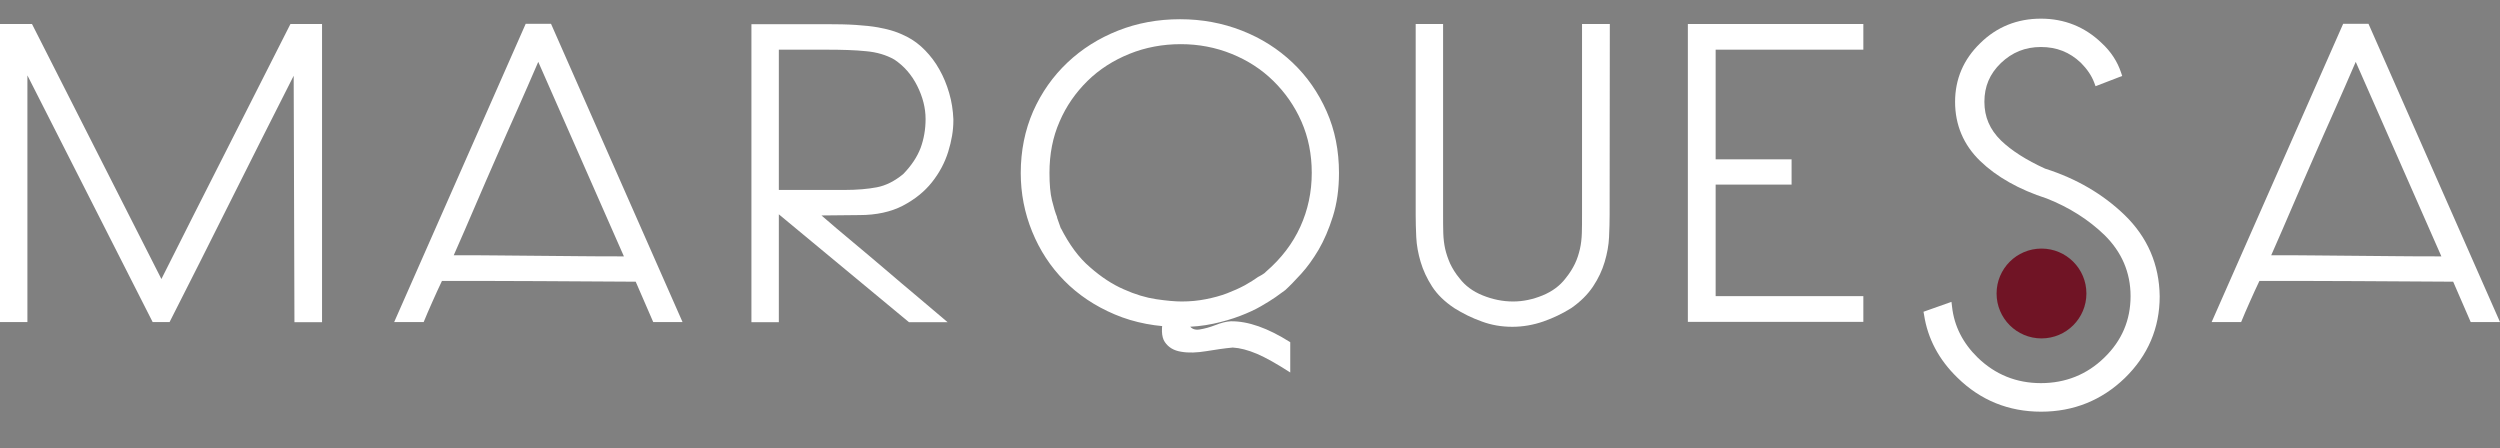 <?xml version="1.0" encoding="utf-8"?>
<!-- Generator: Adobe Illustrator 24.2.0, SVG Export Plug-In . SVG Version: 6.00 Build 0)  -->
<svg version="1.1" id="Layer_1" xmlns="http://www.w3.org/2000/svg" xmlns:xlink="http://www.w3.org/1999/xlink" x="0px" y="0px"
	 viewBox="0 0 1313.5 235.5" style="enable-background:new 0 0 1313.5 235.5;" xml:space="preserve">
<rect x="0" y="0" width="1313.5" height="235.5" fill="#808080" stroke="none"/>
<style type="text/css">
	.st0{fill:#FFFFFF;}
	.st1{fill:#701425;}
</style>
<g>
	<path class="st0" d="M154.7,169.2l-0.4-129.4c-10.9,21.5-21.8,43.1-32.7,64.9S99.9,148,89.1,169.2h-8.9L14.4,39.6v129.6H0V12.6
		h16.8l68,134c11.2-22.3,22.5-44.7,33.9-67.1s22.7-44.7,33.9-66.9h16.6v156.7h-14.5V169.2z"/>
	<path class="st0" d="M343.2,169.2L334,148c-17.4-0.1-34.4-0.2-50.9-0.3c-16.5-0.1-33.4-0.1-50.9-0.1c-1.6,3.4-3.3,7-5,10.9
		s-3.3,7.4-4.6,10.7h-15.5l69.1-156.7h13.3l69.1,156.7H343.2z M282.8,32.5c-3.8,8.8-7.5,17.3-11.2,25.6s-7.4,16.6-11,24.9
		s-7.3,16.6-10.9,25.1s-7.4,17.1-11.3,26c7.7,0,15.2,0,22.6,0.1c7.3,0.1,14.6,0.1,21.8,0.2c7.2,0.1,14.5,0.1,21.9,0.2
		s15.1,0.1,23.1,0.1L282.8,32.5z"/>
	<path class="st0" d="M500.9,63.4c0,5.1-0.9,10.5-2.7,16.3s-4.7,11.2-8.6,16.1c-3.9,4.9-9,9-15.3,12.3c-6.2,3.2-13.8,4.9-22.7,4.9
		l-20,0.2c5.2,4.5,10.7,9.2,16.5,14c5.7,4.8,11.5,9.6,17.2,14.5s11.4,9.7,17,14.4c5.6,4.7,10.8,9.1,15.6,13.2h-20.3l-68.4-56.7v56.7
		h-14.4v-68.6v-0.8V12.7h39c6.1,0,11.4,0.1,15.9,0.4c4.5,0.3,8.4,0.7,11.7,1.3s6.1,1.3,8.5,2.1s4.6,1.8,6.6,2.8
		c3.5,1.8,6.7,4.2,9.6,7.2c2.9,3,5.4,6.3,7.5,10.1c2.1,3.7,3.8,7.8,5.1,12.3c1.3,4.4,2,9,2.2,13.7L500.9,63.4L500.9,63.4z
		 M409.2,99.8h34.4c6.7,0,12.4-0.5,17.1-1.4c4.7-0.9,9.3-3.2,13.8-6.9c4.4-4.5,7.4-9.1,9.2-13.8c1.7-4.7,2.6-9.7,2.6-15.2
		c0-5.8-1.5-11.6-4.4-17.4c-2.9-5.8-6.9-10.4-12-13.8c-4.2-2.4-9.2-3.9-14.9-4.4c-5.7-0.6-12.8-0.8-21.2-0.8h-24.6L409.2,99.8
		L409.2,99.8z"/>
	<path class="st0" d="M670.2,156.1c-2,1.4-4.6,3-7.7,4.8c-3.1,1.8-6.8,3.5-11,5.1s-8.9,3-14.1,4.1c-5.2,1.1-10.8,1.7-16.9,1.7
		c-12.8,0-24.4-2.2-34.8-6.6c-10.4-4.4-19.2-10.3-26.5-17.7c-7.3-7.4-12.9-16-16.9-25.8s-6-20.1-6-30.8c0-11.7,2.2-22.5,6.5-32.4
		c4.4-9.9,10.4-18.4,18-25.6c7.6-7.2,16.5-12.8,26.6-16.8s21-6,32.6-6c11.5,0,22.3,2,32.5,6s19,9.6,26.6,16.8s13.5,15.7,17.9,25.6
		c4.4,9.9,6.5,20.7,6.5,32.4c0,8.5-1.1,16.1-3.2,22.8c-2.1,6.7-4.6,12.5-7.5,17.5c-2.9,4.9-6,9.2-9.2,12.7s-6,6.4-8.3,8.5
		L670.2,156.1z M557.4,120.1v-0.2c4.4,8.6,9.4,15.5,15.3,20.5c5.8,5.1,11.7,9,17.7,11.6c6,2.7,11.7,4.4,17.1,5.2
		c5.4,0.8,9.9,1.2,13.4,1.2c4.4,0,8.6-0.4,12.6-1.2c4.1-0.8,7.8-1.8,11.2-3.1c3.4-1.3,6.5-2.7,9.3-4.2c2.8-1.6,5.1-3,7-4.4
		c0.3-0.1,0.9-0.5,2-1.1c1-0.6,1.7-1.1,2.2-1.7c8-6.9,14-14.8,18-23.6c4-8.8,6-18.2,6-28.3c0-9.7-1.8-18.7-5.4-26.9
		c-3.6-8.2-8.6-15.3-14.8-21.4c-6.2-6.1-13.5-10.8-21.9-14.2s-17.3-5.1-26.7-5.1c-9.6,0-18.6,1.7-27,5.1c-8.4,3.4-15.8,8.1-22,14.2
		c-6.2,6.1-11.2,13.2-14.7,21.4c-3.6,8.2-5.3,17.1-5.3,26.9c0,5.9,0.4,10.7,1.3,14.4c0.9,3.7,1.8,6.7,2.8,9.1l-0.2-0.2L557.4,120.1z
		 M626,160.5c-1.7,5.5-2.1,9.1-1,10.7s2.9,2.3,5.3,1.9c2.5-0.4,5.2-1.1,8.3-2.3c3.1-1.2,5.7-1.9,8.1-2c9-0.1,19.4,3.5,31.2,11v15.9
		c-7-4.5-12.8-7.8-17.5-9.8s-9-3.1-12.7-3.3c-4.4,0.4-9,1.1-13.9,1.9s-9.3,1-13.2,0.3c-3.9-0.6-6.7-2.3-8.6-5.1
		c-1.9-2.8-2-7.5-0.4-14.3L626,160.5z"/>
	<path class="st0" d="M845.7,112.9c0,3.5-0.1,7.4-0.3,11.7c-0.2,4.3-1,8.6-2.3,13s-3.3,8.7-6.1,12.9c-2.8,4.2-6.6,8-11.5,11.4
		c-4.5,2.8-9.4,5.2-14.6,7s-10.7,2.8-16.3,2.8c-5.7,0-11-0.9-16.1-2.8c-5.1-1.8-9.9-4.2-14.4-7c-5.1-3.4-9-7.2-11.7-11.4
		c-2.7-4.2-4.7-8.5-6-12.9s-2.1-8.7-2.3-13c-0.2-4.3-0.3-8.2-0.3-11.7V12.6h14.4v100.3c0,3.5,0,6.7,0.1,9.6s0.4,5.6,1,8.3
		c0.6,2.6,1.5,5.2,2.6,7.7c1.2,2.5,2.8,5.2,5,7.8c2.9,3.8,6.9,6.8,12.1,8.9c5.2,2.1,10.5,3.2,16,3.2c5.2,0,10.4-1.1,15.5-3.2
		s9.1-5.1,12-8.9c2.2-2.7,3.8-5.3,5-7.8s2-5.1,2.6-7.7s0.9-5.4,1-8.3s0.1-6.1,0.1-9.6V12.6h14.6L845.7,112.9L845.7,112.9z"/>
	<path class="st0" d="M886.8,169.2V12.6H979v13.5h-77.6v57.6h39.9V97h-39.9v58.6H979v13.5h-92.2V169.2z"/>
	<path class="st0" d="M1298.1,169.2l-9.2-21.2c-17.4-0.1-34.4-0.2-50.9-0.3c-16.5-0.1-33.4-0.1-50.9-0.1c-1.6,3.4-3.3,7-5,10.9
		s-3.3,7.4-4.6,10.7H1162l69.1-156.7h13.3l69.1,156.7H1298.1z M1237.7,32.5c-3.8,8.8-7.5,17.3-11.2,25.6s-7.4,16.6-11,24.9
		s-7.3,16.6-10.9,25.1s-7.4,17.1-11.3,26c7.7,0,15.2,0,22.6,0.1c7.3,0.1,14.6,0.1,21.8,0.2c7.2,0.1,14.5,0.1,21.9,0.2
		s15.1,0.1,23.1,0.1L1237.7,32.5z"/>
	<path class="st0" d="M1116.2,112.9c-11.3-10.9-25.3-19.1-41.7-24.3c-9.9-4.5-17.7-9.5-23.2-14.8c-5.8-5.7-8.7-12.3-8.7-20.3
		c0-8.1,2.8-14.7,8.7-20.4c5.9-5.6,12.7-8.4,21-8.4s15.1,2.7,21,8.3c3.2,3.2,5.6,6.7,7,10.4l0.7,1.9l14-5.4l-0.6-1.8
		c-1.9-5.7-5.3-11-10.2-15.5c-8.8-8.5-19.6-12.8-31.9-12.8c-12.4,0-23.2,4.3-31.9,12.9c-8.8,8.5-13.2,18.9-13.2,30.8
		c0,12.1,4.4,22.6,13.2,31.1c8.6,8.3,20.4,15,35,19.7c11.9,4.7,22,11.2,30.2,19.1c9.1,8.9,13.8,19.7,13.8,32.2
		c0,12.6-4.6,23.4-13.8,32.3c-9.1,8.9-20.4,13.4-33.3,13.4s-24-4.5-33.2-13.4c-7.8-7.6-12.4-16.6-13.5-26.8l-0.3-2.5l-14.7,5.2
		l0.3,1.6c1.9,12.5,7.8,23.6,17.5,33c12.1,11.9,26.9,17.9,44,17.9s31.9-6,44-17.7c12.1-11.8,18.3-26.2,18.3-42.9
		C1134.5,139,1128.3,124.6,1116.2,112.9z"/>
	<circle class="st1" cx="1072.6" cy="154.2" r="23.6"/>
</g>
</svg>
